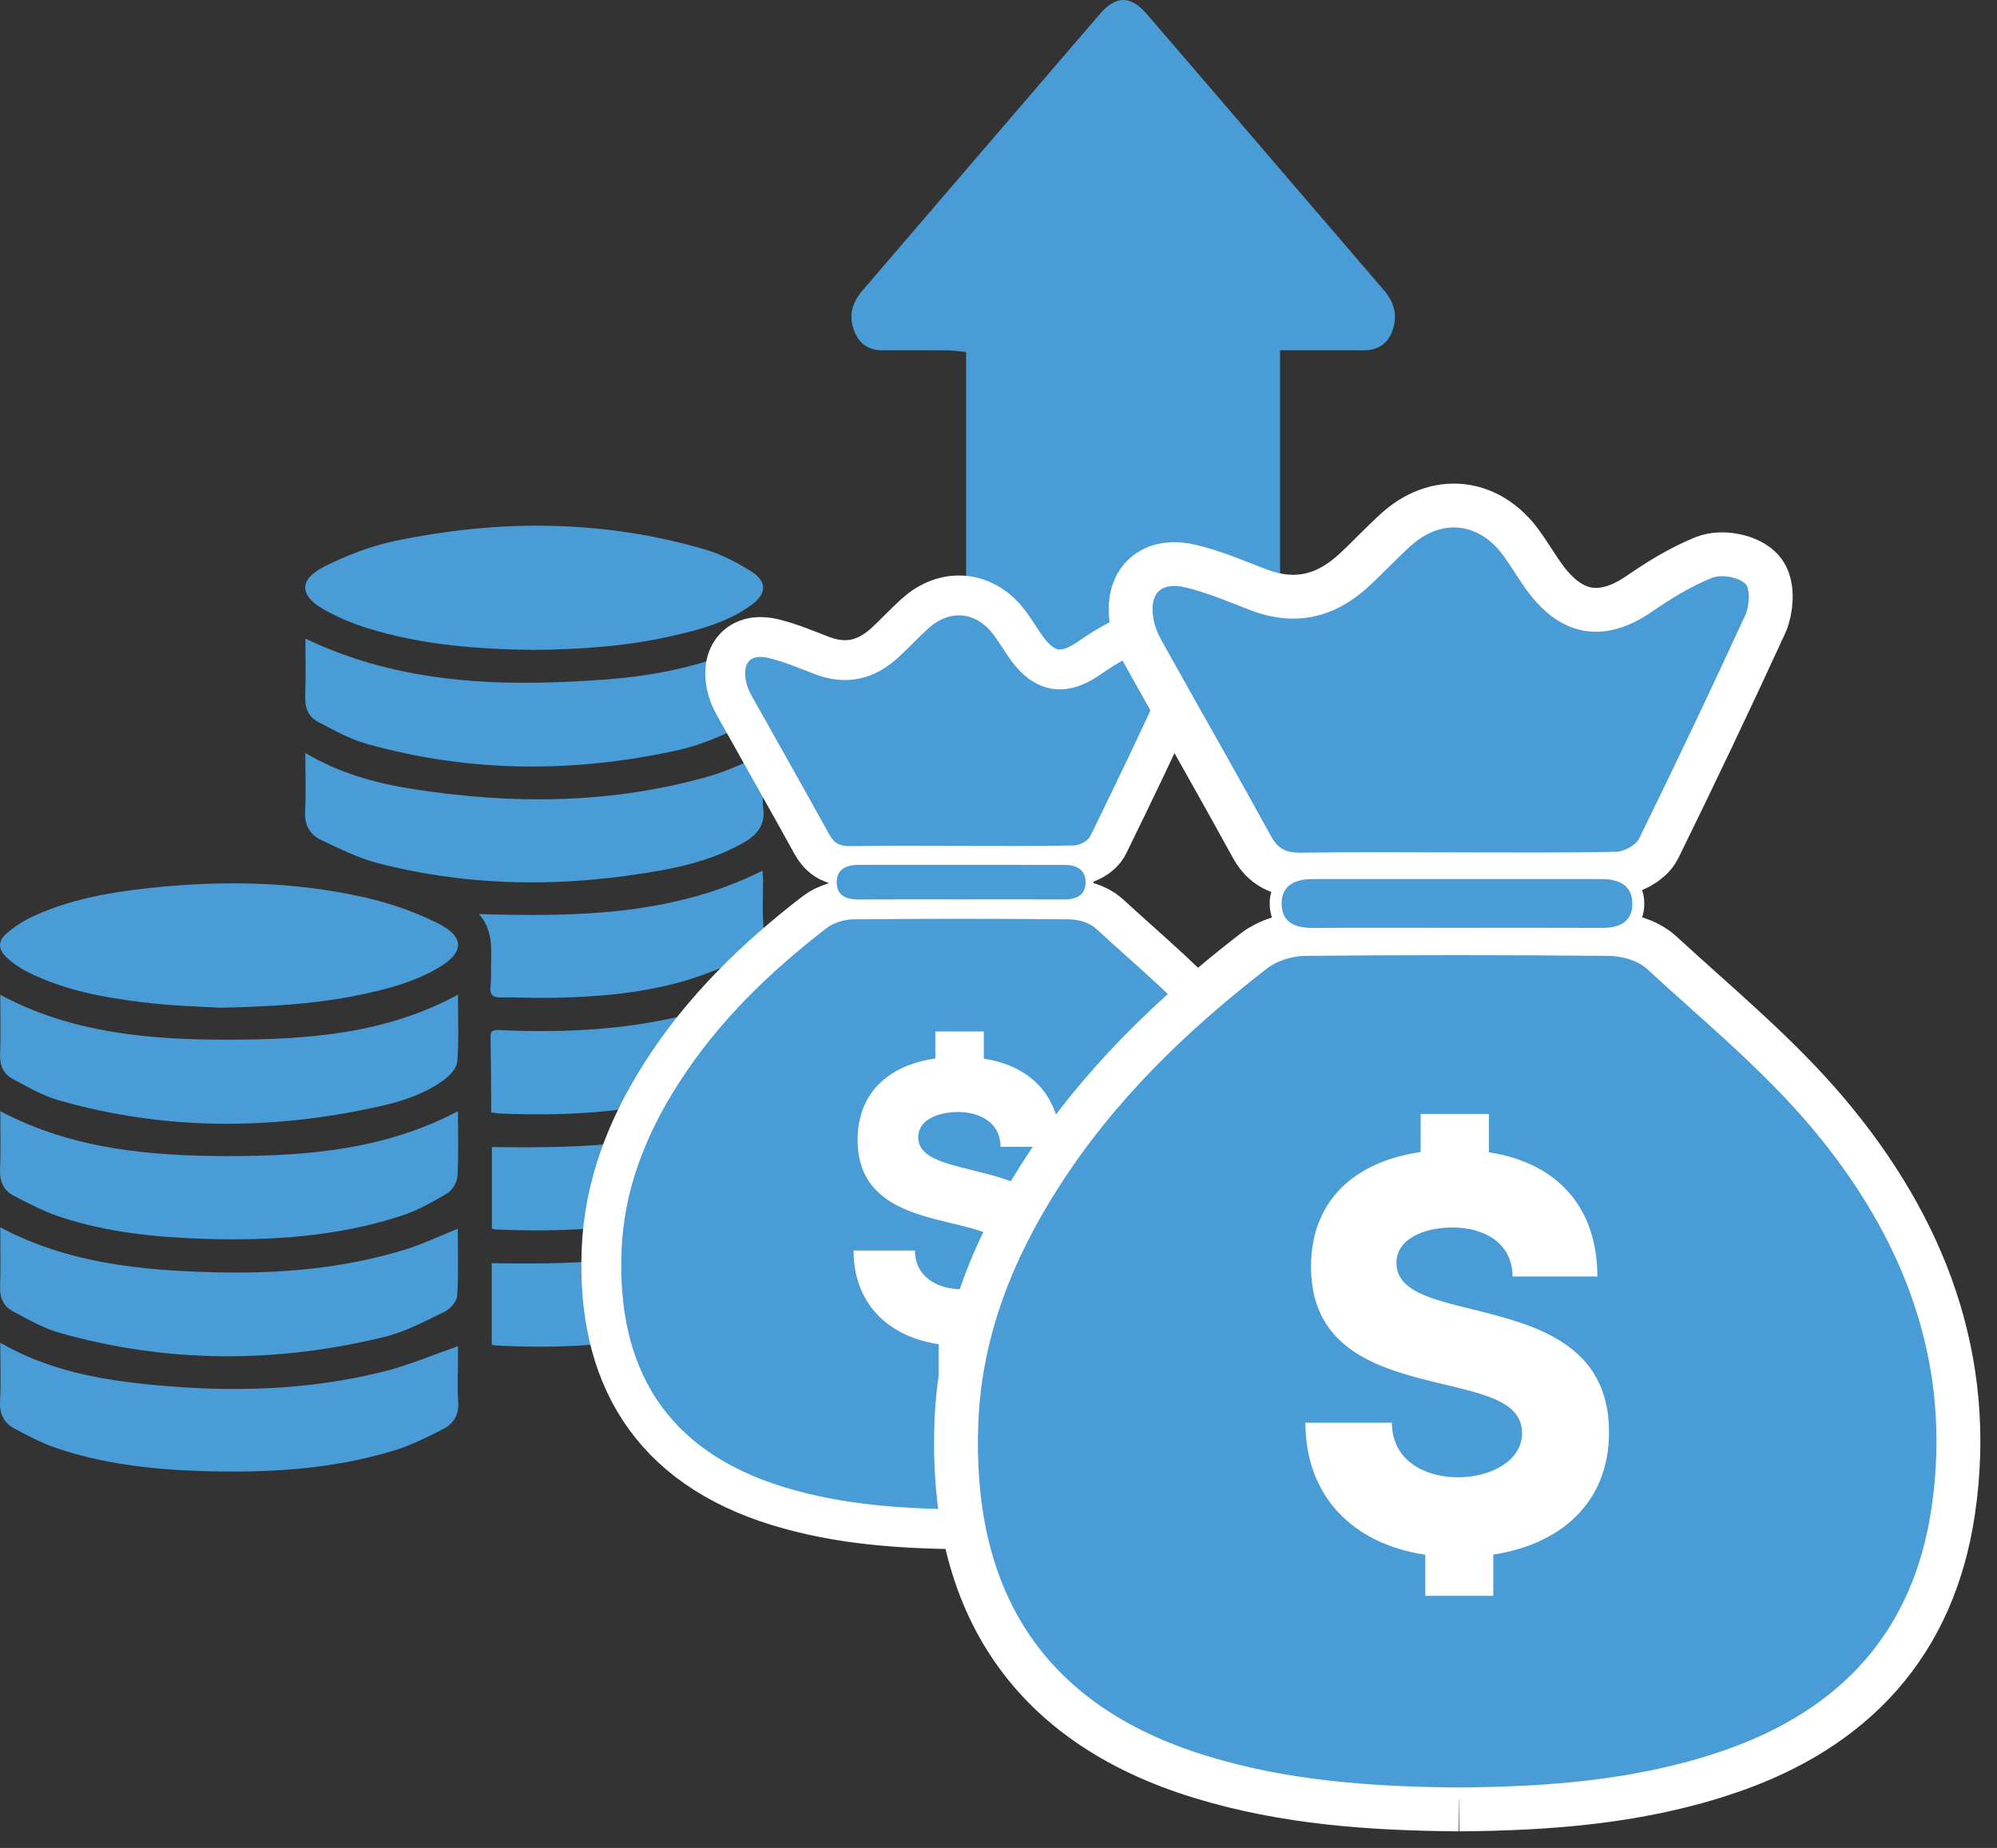 <?xml version="1.0" encoding="UTF-8"?><svg id="Layer_1" xmlns="http://www.w3.org/2000/svg" xmlns:xlink="http://www.w3.org/1999/xlink" viewBox="0 0 250.45 231.809"><rect x="0" y="0" width="250.45" height="231.809" fill="#333333" stroke="none"/><defs><style>.cls-1,.cls-2,.cls-3,.cls-4,.cls-5{fill:none;}.cls-6{clip-path:url(#clippath);}.cls-7{fill:#fff;}.cls-8{fill:#4a9cd6;}.cls-2{stroke-width:2px;}.cls-2,.cls-3,.cls-4,.cls-5{stroke:#fff;}.cls-3{stroke-width:10px;}.cls-4{stroke-width:11px;}.cls-5{stroke-width:3px;}</style><clipPath id="clippath"><rect class="cls-1" width="250.45" height="231.809"/></clipPath></defs><g class="cls-6"><path class="cls-8" d="m27.562,126.411c-1.967-.126-5.733-.207-9.46-.657-5.026-.612-10.026-1.507-14.622-3.817-.935-.47-1.83-1.082-2.599-1.785-1.168-1.062-1.183-2.113.025-3.135.986-.834,2.123-1.557,3.296-2.093,4.469-2.058,9.257-2.942,14.101-3.483,9.308-1.036,18.606-.92,27.762,1.208,3.018.703,6.016,1.764,8.792,3.14,3.504,1.734,3.398,3.721.005,5.683-2.771,1.608-5.799,2.467-8.914,3.15-5.471,1.203-11.007,1.643-18.388,1.79"/><path class="cls-8" d="m66.976,81.525c-7.083-.086-14.121-.612-20.931-2.74-1.84-.576-3.66-1.34-5.344-2.28-3.211-1.79-3.266-3.827.04-5.471,2.771-1.375,5.754-2.538,8.772-3.17,13.029-2.725,26.048-2.7,38.905,1.062,2.033.592,3.999,1.618,5.799,2.756,2.027,1.284,1.957,2.796-.005,4.227-3.008,2.189-6.547,3.099-10.102,3.903-5.637,1.274-11.371,1.653-17.134,1.714"/><path class="cls-8" d="m57.432,124.773c0,2.897.131,5.658-.081,8.383-.066.829-.946,1.78-1.704,2.331-2.462,1.8-5.354,2.705-8.292,3.352-13.408,2.948-26.781,2.983-40.038-.834-1.997-.576-3.863-1.669-5.718-2.659-1.148-.617-1.638-1.684-1.588-3.079.096-2.447.025-4.899.025-7.478,9.01,4.838,18.793,5.642,28.632,5.632,9.849-.015,19.678-.703,28.763-5.647"/><path class="cls-8" d="m.036,153.96c8.544,4.535,17.655,5.395,26.867,5.637,8.069.207,16.073-.445,23.834-2.826,2.245-.688,4.378-1.719,6.674-2.639,0,2.75.106,5.602-.076,8.438-.045.708-.88,1.638-1.588,1.982-2.457,1.188-4.929,2.523-7.553,3.16-13.605,3.317-27.231,3.307-40.751-.526-2.038-.576-3.939-1.694-5.835-2.695-1.153-.612-1.648-1.684-1.598-3.074.091-2.447.025-4.899.025-7.457"/><path class="cls-8" d="m.038,168.44c6.138,3.539,12.685,4.667,19.314,5.299,9.667.92,19.303.683,28.768-1.694,3.13-.784,6.133-2.073,9.318-3.175v1.628c0,1.78-.106,3.57.03,5.334.121,1.638-.587,2.771-1.896,3.438-1.987,1.011-4.014,2.033-6.133,2.68-7.948,2.422-16.139,2.852-24.385,2.574-6.067-.197-12.079-.895-17.863-2.836-1.866-.622-3.645-1.557-5.39-2.493-1.274-.677-1.876-1.795-1.795-3.357.121-2.397.03-4.798.03-7.397"/><path class="cls-8" d="m57.433,139.389c0,2.836.096,5.506-.061,8.16-.045.758-.647,1.76-1.294,2.149-1.835,1.092-3.752,2.164-5.769,2.821-7.988,2.604-16.25,3.135-24.582,2.887-6.108-.177-12.175-.804-18.014-2.7-2.073-.672-4.04-1.699-5.981-2.705-1.244-.647-1.795-1.764-1.724-3.271.106-2.397.03-4.808.03-7.341,9.06,4.788,18.823,5.627,28.662,5.632,9.849.005,19.617-.824,28.733-5.632"/><path class="cls-8" d="m38.294,94.458c4.333,2.568,8.888,3.807,13.575,4.535,12.508,1.946,24.956,1.871,37.217-1.663,2.215-.637,4.308-1.694,6.613-2.619v3.64c0,1.011-.106,2.043.025,3.044.273,2.093-.774,3.347-2.452,4.298-3.205,1.825-6.699,2.826-10.284,3.473-11.927,2.164-23.828,2.154-35.614-.895-2.462-.632-4.803-1.825-7.124-2.912-1.441-.683-2.083-1.926-1.987-3.64.126-2.341.03-4.697.03-7.26"/><path class="cls-8" d="m38.301,80.109c12.069,5.764,24.718,6.077,37.525,5.137,5.46-.405,10.83-1.37,15.951-3.408,1.279-.506,2.493-1.168,3.873-1.82,0,2.932.167,5.769-.096,8.56-.081.86-1.183,1.942-2.078,2.346-2.68,1.218-5.41,2.498-8.261,3.135-13.14,2.932-26.286,2.897-39.31-.774-2.083-.587-4.035-1.704-5.976-2.71-1.208-.627-1.709-1.734-1.653-3.175.091-2.407.025-4.818.025-7.291"/><path class="cls-8" d="m60.069,114.664c12.311.349,24.289.187,35.543-5.435.025.293.081.642.086.996.01,1.946-.111,3.903.04,5.835.152,1.977-.657,3.367-2.341,4.095-2.664,1.148-5.364,2.3-8.16,3.064-5.202,1.421-10.572,1.861-15.961,1.952-2.184.04-4.373-.071-6.558-.056-.925,0-1.304-.339-1.208-1.279.081-.839.076-1.689.076-2.533.01-2.265.293-4.591-1.517-6.638"/><path class="cls-8" d="m95.688,138.31c0,2.826.131,5.536-.076,8.221-.066.839-.905,1.81-1.653,2.366-2.558,1.896-5.597,2.745-8.641,3.483-7.629,1.845-15.385,2.184-23.192,1.845-.116-.005-.233-.066-.44-.121v-10.213c11.608.142,23.166-.056,34.001-5.582"/><path class="cls-8" d="m61.669,168.671v-10.213c11.624.177,23.136-.096,33.981-5.546.015.344.051.723.051,1.107.005,2.027-.086,4.065.03,6.092.101,1.673-.607,2.897-1.982,3.514-2.725,1.224-5.471,2.523-8.347,3.261-7.599,1.942-15.375,2.3-23.186,1.896-.162-.01-.324-.066-.546-.111"/><path class="cls-8" d="m95.689,123.909c0,2.675.131,5.385-.081,8.064-.066.834-.89,1.942-1.663,2.336-2.397,1.213-4.854,2.417-7.427,3.135-7.811,2.189-15.825,2.568-23.894,2.235-.288-.015-.571-.076-1.026-.142,0-.733.005-1.436,0-2.139-.02-2.407-.035-4.813-.076-7.22-.015-.738.132-1.006.996-.966,8.696.415,17.327-.066,25.735-2.482,2.498-.718,4.874-1.835,7.437-2.821"/><path class="cls-8" d="m160.537,43.936v3.514c0,13.676.005,27.358,0,41.034,0,4.849-1.36,5.986-5.501,5.855-6.846-.217-13.697-.02-20.547.015-3.221.02-6.446.147-9.667.091-2.311-.04-3.645-1.982-3.65-5.182-.015-12.963-.01-25.922-.01-38.88v-6.229c-.844-.076-1.572-.192-2.3-.202-2.7-.02-5.4-.025-8.105-.005-1.704.015-3.029-.708-3.691-2.609-.667-1.906-.106-3.489,1.092-4.879,9.935-11.573,19.855-23.171,29.805-34.729,1.987-2.311,3.848-2.305,5.85.02,9.95,11.553,19.865,23.156,29.805,34.724,1.218,1.421,1.669,3.074,1.047,4.914-.642,1.891-2.027,2.568-3.726,2.558-3.377-.03-6.75-.01-10.4-.01"/><path class="cls-2" d="m134.067,157.706c0-7.933-6.76-9.581-12.149-10.926-3.706-.92-6.765-1.633-6.765-4.136,0-2.164,2.503-3.15,4.99-3.15,2.852,0,5.339,1.405,5.339,4.363h7.553c0-6.067-3.468-10.097-9.657-11.057v-3.408h-6.072v3.388c-6.042.87-9.753,4.459-9.753,10.203,0,7.639,6.477,9.181,11.8,10.471,3.812.91,6.977,1.628,6.977,4.343,0,2.482-2.816,3.933-5.688,3.933-3.074,0-5.895-1.572-5.895-4.859h-7.695c0,6.517,4.186,10.774,10.668,11.75v3.66h6.047v-3.671c5.926-.91,10.299-4.55,10.299-10.906Zm0,0c0-7.933-6.76-9.581-12.149-10.926-3.706-.92-6.765-1.633-6.765-4.136,0-2.164,2.503-3.15,4.99-3.15,2.852,0,5.339,1.405,5.339,4.363h7.553c0-6.067-3.468-10.097-9.657-11.057v-3.408h-6.072v3.388c-6.042.87-9.753,4.459-9.753,10.203,0,7.639,6.477,9.181,11.8,10.471,3.812.91,6.977,1.628,6.977,4.343,0,2.482-2.816,3.933-5.688,3.933-3.074,0-5.895-1.572-5.895-4.859h-7.695c0,6.517,4.186,10.774,10.668,11.75v3.66h6.047v-3.671c5.926-.91,10.299-4.55,10.299-10.906Zm-13.656-44.881c-4.217,0-8.433-.015-12.65.01-1.481.01-2.75-.374-2.821-2.033-.076-1.77,1.193-2.311,2.771-2.311h25.714c1.492,0,2.7.521,2.72,2.159.015,1.643-1.148,2.189-2.67,2.184-4.358-.02-8.711-.01-13.065-.01Zm.162-6.714c-4.641,0-9.283-.04-13.924.03-1.244.015-2.007-.288-2.639-1.441-3.2-5.824-6.497-11.598-9.733-17.402-.334-.592-.617-1.254-.738-1.916-.42-2.295.617-3.393,2.897-2.836,1.936.47,3.802,1.269,5.673,1.987,3.969,1.537,7.468.753,10.562-2.073,1.274-1.168,2.452-2.452,3.731-3.615,2.745-2.487,6.067-2.139,8.251.844.779,1.062,1.436,2.209,2.225,3.266,3.003,4.019,6.876,4.581,10.966,1.764,1.689-1.168,3.478-2.27,5.369-3.039.834-.334,2.336-.081,2.973.511.48.445.374,1.997,0,2.816-3.059,6.669-6.214,13.292-9.45,19.88-.288.597-1.33,1.153-2.033,1.168-4.707.106-9.419.056-14.131.056Zm.152,83.225c-7.731-.061-15.173-.587-22.403-2.791-14.991-4.581-20.937-15.097-20.375-29.638.298-7.639,3.013-14.511,7.114-20.937,4.94-7.751,11.411-13.995,18.606-19.551.895-.688,2.25-1.087,3.393-1.097,9.005-.086,18.004-.086,27.009,0,1.138.015,2.558.405,3.362,1.143,5.021,4.631,10.375,9.015,14.733,14.222,8.105,9.672,12.518,20.825,10.602,33.773-1.633,11.067-8.14,18.019-18.52,21.599-7.7,2.649-15.694,3.216-23.52,3.276Z"/><g><path class="cls-3" d="m120.725,189.336c-7.731-.061-15.173-.587-22.403-2.791-14.991-4.581-20.937-15.097-20.375-29.638.298-7.639,3.013-14.511,7.114-20.937,4.94-7.751,11.411-13.995,18.606-19.551.895-.688,2.25-1.087,3.393-1.097,9.005-.086,18.004-.086,27.009,0,1.138.015,2.558.405,3.362,1.143,5.021,4.631,10.375,9.015,14.733,14.222,8.105,9.672,12.518,20.825,10.602,33.773-1.633,11.067-8.14,18.019-18.52,21.599-7.7,2.649-15.694,3.216-23.52,3.276"/><path class="cls-8" d="m120.725,189.336c-7.731-.061-15.173-.587-22.403-2.791-14.991-4.581-20.937-15.097-20.375-29.638.298-7.639,3.013-14.511,7.114-20.937,4.94-7.751,11.411-13.995,18.606-19.551.895-.688,2.25-1.087,3.393-1.097,9.005-.086,18.004-.086,27.009,0,1.138.015,2.558.405,3.362,1.143,5.021,4.631,10.375,9.015,14.733,14.222,8.105,9.672,12.518,20.825,10.602,33.773-1.633,11.067-8.14,18.019-18.52,21.599-7.7,2.649-15.694,3.216-23.52,3.276"/></g><g><path class="cls-3" d="m120.574,106.111c-4.641,0-9.283-.045-13.924.03-1.244.015-2.007-.293-2.639-1.441-3.2-5.824-6.497-11.598-9.733-17.402-.334-.592-.617-1.254-.738-1.916-.42-2.295.612-3.393,2.897-2.836,1.936.47,3.802,1.269,5.668,1.987,3.974,1.537,7.473.753,10.567-2.073,1.274-1.168,2.452-2.452,3.731-3.615,2.745-2.487,6.067-2.139,8.251.844.779,1.062,1.436,2.209,2.225,3.266,3.003,4.019,6.876,4.581,10.966,1.764,1.689-1.168,3.478-2.27,5.369-3.039.834-.334,2.336-.081,2.973.511.48.445.374,1.997,0,2.816-3.059,6.669-6.214,13.292-9.45,19.88-.288.597-1.33,1.153-2.033,1.168-4.707.106-9.419.056-14.131.056"/><path class="cls-8" d="m120.574,106.111c-4.641,0-9.283-.045-13.924.03-1.244.015-2.007-.293-2.639-1.441-3.2-5.824-6.497-11.598-9.733-17.402-.334-.592-.617-1.254-.738-1.916-.42-2.295.612-3.393,2.897-2.836,1.936.47,3.802,1.269,5.668,1.987,3.974,1.537,7.473.753,10.567-2.073,1.274-1.168,2.452-2.452,3.731-3.615,2.745-2.487,6.067-2.139,8.251.844.779,1.062,1.436,2.209,2.225,3.266,3.003,4.019,6.876,4.581,10.966,1.764,1.689-1.168,3.478-2.27,5.369-3.039.834-.334,2.336-.081,2.973.511.48.445.374,1.997,0,2.816-3.059,6.669-6.214,13.292-9.45,19.88-.288.597-1.33,1.153-2.033,1.168-4.707.106-9.419.056-14.131.056"/></g><path class="cls-8" d="m120.41,112.826c-4.217,0-8.433-.015-12.65.01-1.476.01-2.745-.374-2.821-2.033-.076-1.77,1.198-2.316,2.771-2.316,8.575.005,17.145.005,25.714.005,1.496-.005,2.705.521,2.72,2.159.02,1.643-1.148,2.189-2.67,2.179-4.353-.015-8.711-.005-13.065-.005"/><path class="cls-7" d="m134.069,157.706c0-7.933-6.765-9.581-12.149-10.921-3.706-.925-6.765-1.638-6.765-4.141,0-2.164,2.498-3.15,4.99-3.15,2.846,0,5.339,1.405,5.339,4.363h7.548c0-6.067-3.468-10.097-9.652-11.057v-3.408h-6.077v3.388c-6.037.87-9.748,4.459-9.748,10.203,0,7.639,6.477,9.187,11.8,10.471,3.807.91,6.972,1.628,6.972,4.343,0,2.482-2.811,3.933-5.683,3.933-3.074,0-5.895-1.572-5.895-4.859h-7.7c0,6.517,4.191,10.774,10.673,11.75v3.66h6.047v-3.671c5.92-.91,10.299-4.55,10.299-10.906"/><path class="cls-5" d="m201.793,179.642c0-11.184-9.536-13.499-17.124-15.395-5.223-1.294-9.536-2.305-9.536-5.824,0-3.054,3.524-4.444,7.033-4.444,4.014,0,7.523,1.977,7.523,6.148h10.643c0-8.55-4.884-14.227-13.605-15.587v-4.798h-8.56v4.773c-8.509,1.229-13.747,6.29-13.747,14.379,0,10.769,9.131,12.943,16.639,14.758,5.364,1.279,9.829,2.295,9.829,6.123,0,3.499-3.964,5.541-8.014,5.541-4.333,0-8.312-2.22-8.312-6.846h-10.845c0,9.181,5.9,15.188,15.036,16.563v5.157h8.524v-5.177c8.347-1.279,14.515-6.411,14.515-15.37Zm0,0c0-11.184-9.536-13.499-17.124-15.395-5.223-1.294-9.536-2.305-9.536-5.824,0-3.054,3.524-4.444,7.033-4.444,4.014,0,7.523,1.977,7.523,6.148h10.643c0-8.55-4.884-14.227-13.605-15.587v-4.798h-8.56v4.773c-8.509,1.229-13.747,6.29-13.747,14.379,0,10.769,9.131,12.943,16.639,14.758,5.364,1.279,9.829,2.295,9.829,6.123,0,3.499-3.964,5.541-8.014,5.541-4.333,0-8.312-2.22-8.312-6.846h-10.845c0,9.181,5.9,15.188,15.036,16.563v5.157h8.524v-5.177c8.347-1.279,14.515-6.411,14.515-15.37Zm-19.253-63.255c-5.941,0-11.886-.025-17.827.015-2.083.015-3.873-.531-3.974-2.862-.111-2.503,1.684-3.266,3.903-3.266,12.079.005,24.162.005,36.241,0,2.108,0,3.812.743,3.832,3.049.025,2.311-1.613,3.084-3.762,3.074-6.138-.025-12.276-.01-18.414-.01Zm.233-9.465c-6.542,0-13.085-.061-19.627.04-1.749.025-2.826-.405-3.716-2.027-4.515-8.211-9.156-16.346-13.722-24.526-.47-.839-.865-1.77-1.036-2.705-.597-3.231.865-4.783,4.08-3.999,2.73.667,5.359,1.79,7.993,2.806,5.597,2.164,10.531,1.062,14.885-2.922,1.8-1.648,3.458-3.453,5.263-5.091,3.868-3.509,8.55-3.018,11.634,1.188,1.092,1.492,2.017,3.114,3.13,4.601,4.237,5.663,9.692,6.456,15.456,2.482,2.386-1.643,4.904-3.2,7.569-4.277,1.173-.475,3.296-.116,4.191.718.677.632.531,2.816,0,3.969-4.313,9.399-8.757,18.737-13.317,28.02-.409.844-1.876,1.628-2.867,1.648-6.633.147-13.277.076-19.915.076Zm.212,117.302c-10.901-.086-21.387-.824-31.574-3.939-21.134-6.451-29.511-21.275-28.718-41.767.42-10.769,4.247-20.451,10.026-29.511,6.962-10.921,16.088-19.723,26.225-27.555,1.259-.971,3.165-1.532,4.778-1.547,12.69-.121,25.381-.126,38.066.005,1.608.015,3.605.561,4.737,1.608,7.083,6.522,14.627,12.706,20.775,20.042,11.416,13.636,17.635,29.355,14.94,47.602-2.3,15.598-11.472,25.396-26.109,30.442-10.85,3.741-22.115,4.535-33.147,4.621Z"/><g><path class="cls-4" d="m182.985,224.225c-10.901-.086-21.387-.824-31.574-3.939-21.134-6.451-29.511-21.275-28.718-41.767.42-10.769,4.247-20.451,10.026-29.511,6.962-10.921,16.088-19.723,26.225-27.555,1.259-.971,3.165-1.532,4.778-1.547,12.69-.121,25.381-.126,38.066.005,1.608.015,3.605.561,4.737,1.608,7.083,6.522,14.627,12.706,20.775,20.042,11.416,13.636,17.635,29.355,14.94,47.602-2.3,15.598-11.472,25.396-26.109,30.442-10.85,3.741-22.115,4.535-33.147,4.621"/><path class="cls-8" d="m182.985,224.225c-10.901-.086-21.387-.824-31.574-3.939-21.134-6.451-29.511-21.275-28.718-41.767.42-10.769,4.247-20.451,10.026-29.511,6.962-10.921,16.088-19.723,26.225-27.555,1.259-.971,3.165-1.532,4.778-1.547,12.69-.121,25.381-.126,38.066.005,1.608.015,3.605.561,4.737,1.608,7.083,6.522,14.627,12.706,20.775,20.042,11.416,13.636,17.635,29.355,14.94,47.602-2.3,15.598-11.472,25.396-26.109,30.442-10.85,3.741-22.115,4.535-33.147,4.621"/></g><g><path class="cls-4" d="m182.773,106.923c-6.542,0-13.085-.061-19.622.041-1.754.025-2.831-.409-3.721-2.027-4.51-8.211-9.156-16.346-13.722-24.526-.47-.839-.865-1.77-1.036-2.705-.597-3.231.865-4.783,4.085-3.999,2.73.667,5.354,1.79,7.988,2.806,5.597,2.164,10.531,1.062,14.885-2.927,1.8-1.643,3.458-3.448,5.263-5.086,3.868-3.509,8.55-3.023,11.634,1.188,1.097,1.492,2.017,3.115,3.13,4.596,4.237,5.668,9.692,6.462,15.456,2.487,2.386-1.643,4.904-3.2,7.569-4.277,1.173-.475,3.296-.116,4.191.718.677.632.531,2.816,0,3.969-4.313,9.399-8.757,18.737-13.312,28.02-.415.839-1.881,1.623-2.872,1.648-6.633.142-13.277.076-19.915.076"/><path class="cls-8" d="m182.773,106.923c-6.542,0-13.085-.061-19.622.041-1.754.025-2.831-.409-3.721-2.027-4.51-8.211-9.156-16.346-13.722-24.526-.47-.839-.865-1.77-1.036-2.705-.597-3.231.865-4.783,4.085-3.999,2.73.667,5.354,1.79,7.988,2.806,5.597,2.164,10.531,1.062,14.885-2.927,1.8-1.643,3.458-3.448,5.263-5.086,3.868-3.509,8.55-3.023,11.634,1.188,1.097,1.492,2.017,3.115,3.13,4.596,4.237,5.668,9.692,6.462,15.456,2.487,2.386-1.643,4.904-3.2,7.569-4.277,1.173-.475,3.296-.116,4.191.718.677.632.531,2.816,0,3.969-4.313,9.399-8.757,18.737-13.312,28.02-.415.839-1.881,1.623-2.872,1.648-6.633.142-13.277.076-19.915.076"/></g><path class="cls-8" d="m182.541,116.388c-5.941,0-11.886-.025-17.827.015-2.083.01-3.873-.531-3.974-2.862-.111-2.503,1.684-3.266,3.903-3.266,12.079.005,24.162.005,36.241,0,2.108,0,3.807.743,3.832,3.049.025,2.311-1.613,3.084-3.762,3.074-6.138-.025-12.276-.01-18.414-.01"/><path class="cls-7" d="m201.793,179.642c0-11.184-9.53-13.499-17.124-15.395-5.223-1.299-9.536-2.305-9.536-5.83,0-3.049,3.524-4.439,7.033-4.439,4.014,0,7.523,1.977,7.523,6.148h10.643c0-8.55-4.884-14.227-13.605-15.587v-4.803h-8.56v4.778c-8.509,1.229-13.747,6.285-13.747,14.379,0,10.769,9.131,12.943,16.639,14.758,5.369,1.279,9.829,2.295,9.829,6.123,0,3.499-3.964,5.541-8.014,5.541-4.333,0-8.312-2.22-8.312-6.846h-10.845c0,9.181,5.9,15.188,15.036,16.563v5.152h8.524v-5.172c8.347-1.279,14.516-6.411,14.516-15.37"/></g></svg>
